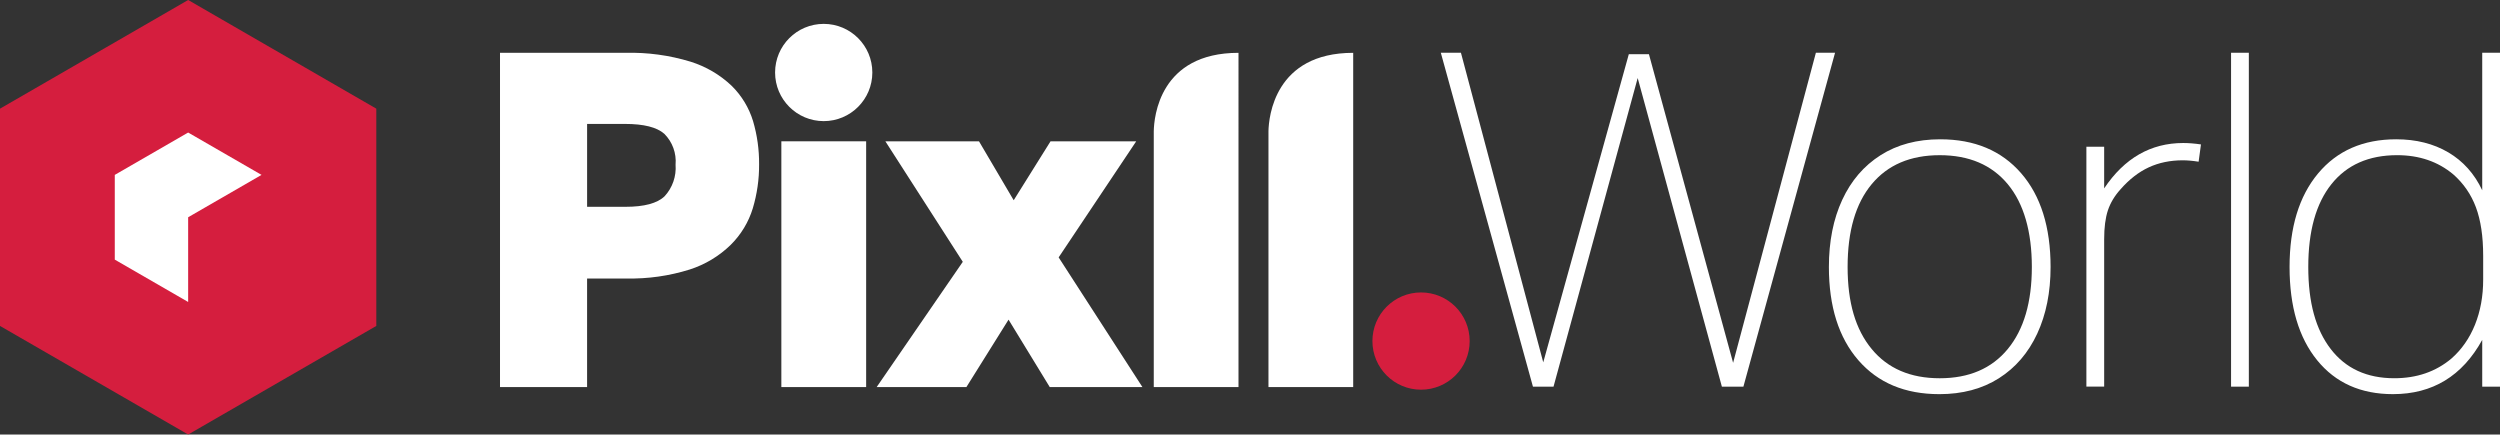<?xml version="1.0" encoding="UTF-8"?><svg id="a" xmlns="http://www.w3.org/2000/svg" viewBox="0 0 1623.14 282.11"><rect x="0" y="0" width="1623.14" height="282.11" fill="#333333" stroke="none"/><defs><style>.b{fill:#fff;}.c{fill:#d51e3e;}</style></defs><polygon class="c" points="122.16 0 0 70.55 0 211.61 122.16 282.11 122.16 282.11 244.32 211.61 244.32 70.55 122.16 0"/><polygon class="b" points="122.16 141.05 169.8 113.55 122.16 86.05 74.52 113.55 74.52 168.56 122.16 196.06 122.16 141.05"/><path class="b" d="M324.63,34.3h81.31c14.34-.38,28.65,1.56,42.38,5.74,10,3.12,19.14,8.48,26.74,15.69,6.46,6.36,11.23,14.24,13.87,22.91,2.67,9.08,3.99,18.51,3.92,27.98,.07,9.72-1.32,19.39-4.11,28.7-2.75,8.96-7.68,17.09-14.35,23.68-7.51,7.31-16.61,12.78-26.59,15.98-13.33,4.18-27.26,6.15-41.23,5.84h-25.4v70.5h-56.54V34.3Zm56.54,99.97h24.92c12.15,0,20.62-2.25,25.4-6.84,5.12-5.55,7.7-12.99,7.13-20.52,.64-7.43-2.04-14.77-7.32-20.04-4.85-4.27-13.34-6.41-25.49-6.41h-24.63v53.81Z"/><path class="b" d="M562.35,91.74V251.31h-55.05V91.74h55.05Z"/><path class="b" d="M687.34,167.12l54.38,84.18h-60.17l-26.74-43.77-27.36,43.77h-58.26l55.91-81.31-50.27-78.25h60.79l22.53,38.27,23.92-38.27h55.63l-50.37,75.38Z"/><path class="b" d="M749.09,85.09V251.31h55.01V34.3c-51.32,0-54.81,41.76-55.01,50.8Z"/><path class="b" d="M823.56,85.09V251.31h55.01V34.3c-51.08,0-54.81,41.76-55.01,50.8Z"/><circle class="b" cx="534.8" cy="47.07" r="31.57"/><circle class="c" cx="922.62" cy="221.44" r="31.57"/><g><path class="b" d="M1117.94,251.04l-54.66-200.39-54.65,200.39h-13.36l-59.81-216.78h13.06l53.44,200.99,55.56-200.08h13.05l54.66,200.39,53.74-201.3h12.45l-59.51,216.78h-13.97Z"/><path class="b" d="M1259.08,255.9c-22.27,0-39.77-7.33-52.53-22.01-12.75-14.67-19.13-34.86-19.13-60.57,0-16.6,2.89-31.12,8.66-43.57s14.06-22.11,24.9-28.99c10.82-6.88,23.73-10.32,38.71-10.32,22.27,0,39.77,7.34,52.53,22.01,12.75,14.68,19.13,34.97,19.13,60.88,0,16.4-2.88,30.81-8.65,43.26s-14.07,22.12-24.9,29c-10.83,6.88-23.73,10.32-38.71,10.32Zm.3-10.32c19.03,0,33.75-6.32,44.18-18.98,10.42-12.64,15.63-30.41,15.63-53.28s-5.21-41.19-15.63-53.74c-10.43-12.55-25.15-18.82-44.18-18.82s-33.75,6.28-44.17,18.82c-10.43,12.55-15.64,30.46-15.64,53.74s5.21,40.64,15.64,53.28c10.42,12.65,25.15,18.98,44.17,18.98Z"/><path class="b" d="M1354.6,251.04V95.28h11.54v27.02c13.15-19.63,30.26-29.45,51.31-29.45,3.44,0,7.29,.3,11.54,.91l-1.52,11.23c-3.84-.61-7.29-.91-10.32-.91-8.09,0-15.44,1.52-22.01,4.55-6.58,3.04-12.71,7.8-18.37,14.27-3.85,4.25-6.58,8.8-8.2,13.66-1.62,4.86-2.43,11.13-2.43,18.82v95.64h-11.54Z"/><path class="b" d="M1448.53,251.04V34.25h11.54V251.04h-11.54Z"/><path class="b" d="M1611.6,251.04v-30.36c-12.95,23.48-32.29,35.22-57.99,35.22-20.85,0-37.25-7.33-49.19-22.01-11.94-14.67-17.91-34.86-17.91-60.57s6.17-45.94,18.52-60.72c12.35-14.77,29.25-22.16,50.7-22.16,12.95,0,24.24,2.84,33.86,8.5,9.61,5.67,16.95,13.87,22.01,24.59V34.25h11.54V251.04h-11.54Zm.61-85.01c0-12.55-1.57-23.02-4.7-31.43-3.14-8.39-8.05-15.53-14.73-21.4-9.92-8.3-22.06-12.45-36.43-12.45-18.42,0-32.64,6.28-42.66,18.82-10.02,12.55-15.03,30.46-15.03,53.74s4.86,40.64,14.57,53.28c9.72,12.65,23.48,18.98,41.29,18.98,14.57,0,26.92-4.25,37.04-12.75,6.68-5.87,11.79-13.21,15.34-22.01,3.54-8.8,5.31-18.57,5.31-29.3v-15.48Z"/></g></svg>